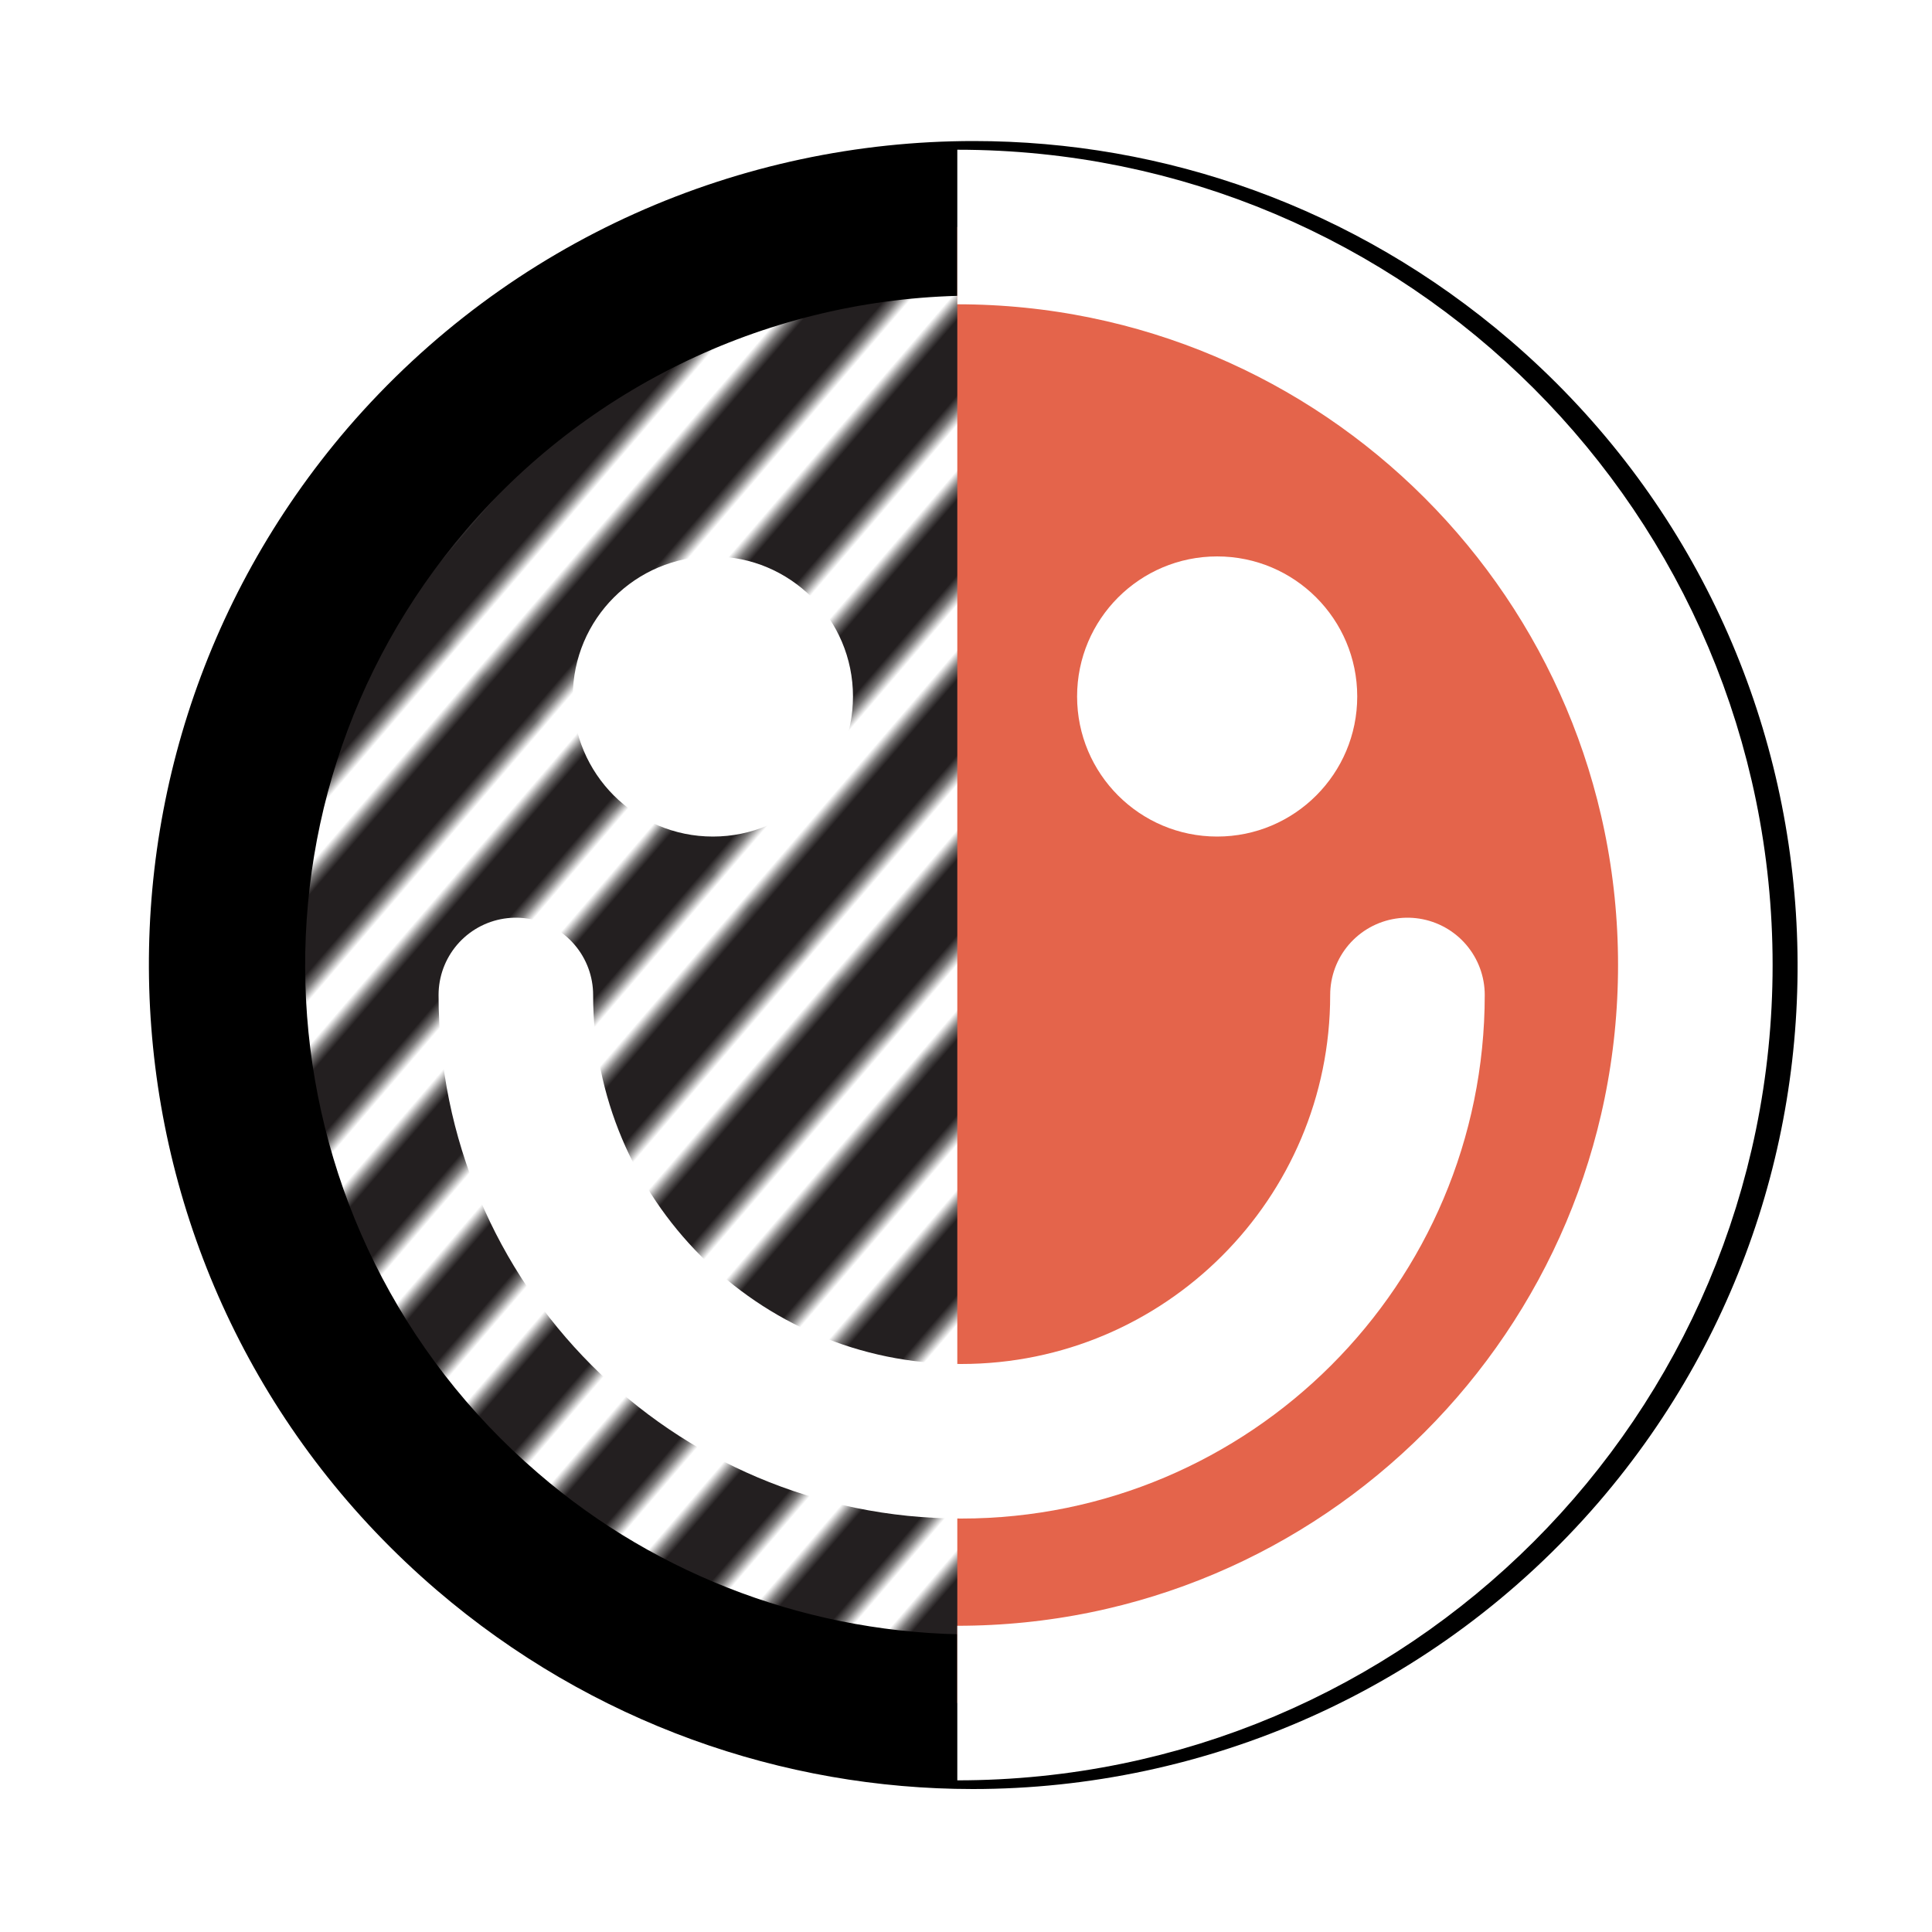 <?xml version="1.0" encoding="utf-8"?>
<!-- Generator: Adobe Illustrator 16.0.0, SVG Export Plug-In . SVG Version: 6.00 Build 0)  -->
<!DOCTYPE svg PUBLIC "-//W3C//DTD SVG 1.1//EN" "http://www.w3.org/Graphics/SVG/1.1/DTD/svg11.dtd">
<svg version="1.1" id="Layer_1" xmlns="http://www.w3.org/2000/svg" xmlns:xlink="http://www.w3.org/1999/xlink" x="0px" y="0px"
	 width="200px" height="200px" viewBox="0 0 200 200" enable-background="new 0 0 200 200" xml:space="preserve">
<pattern  x="-380" y="-180" width="72" height="72" patternUnits="userSpaceOnUse" id="_x36__lpi_60_x25_" viewBox="72.2 -72 72 72" overflow="visible">
	<g>
		<polygon fill="none" points="72.2,-72 144.2,-72 144.2,0 72.2,0 		"/>
		<g>
			<line fill="none" stroke="#231F20" stroke-width="7.2" x1="144" y1="-6" x2="216.5" y2="-6"/>
			<line fill="none" stroke="#231F20" stroke-width="7.2" x1="144" y1="-30" x2="216.5" y2="-30"/>
			<line fill="none" stroke="#231F20" stroke-width="7.2" x1="144" y1="-54" x2="216.5" y2="-54"/>
			<line fill="none" stroke="#231F20" stroke-width="7.2" x1="144" y1="-18" x2="216.5" y2="-18"/>
			<line fill="none" stroke="#231F20" stroke-width="7.2" x1="144" y1="-42" x2="216.5" y2="-42"/>
			<line fill="none" stroke="#231F20" stroke-width="7.2" x1="144" y1="-66" x2="216.5" y2="-66"/>
		</g>
		<g>
			<line fill="none" stroke="#231F20" stroke-width="7.2" x1="72" y1="-6" x2="144.5" y2="-6"/>
			<line fill="none" stroke="#231F20" stroke-width="7.2" x1="72" y1="-30" x2="144.5" y2="-30"/>
			<line fill="none" stroke="#231F20" stroke-width="7.2" x1="72" y1="-54" x2="144.5" y2="-54"/>
			<line fill="none" stroke="#231F20" stroke-width="7.2" x1="72" y1="-18" x2="144.5" y2="-18"/>
			<line fill="none" stroke="#231F20" stroke-width="7.2" x1="72" y1="-42" x2="144.5" y2="-42"/>
			<line fill="none" stroke="#231F20" stroke-width="7.2" x1="72" y1="-66" x2="144.5" y2="-66"/>
		</g>
		<g>
			<line fill="none" stroke="#231F20" stroke-width="7.2" x1="0" y1="-6" x2="72.5" y2="-6"/>
			<line fill="none" stroke="#231F20" stroke-width="7.2" x1="0" y1="-30" x2="72.5" y2="-30"/>
			<line fill="none" stroke="#231F20" stroke-width="7.2" x1="0" y1="-54" x2="72.5" y2="-54"/>
			<line fill="none" stroke="#231F20" stroke-width="7.2" x1="0" y1="-18" x2="72.5" y2="-18"/>
			<line fill="none" stroke="#231F20" stroke-width="7.2" x1="0" y1="-42" x2="72.5" y2="-42"/>
			<line fill="none" stroke="#231F20" stroke-width="7.2" x1="0" y1="-66" x2="72.5" y2="-66"/>
		</g>
	</g>
</pattern>
<g>
	
		<pattern  id="SVGID_1_" xlink:href="#_x36__lpi_60_x25_" patternTransform="matrix(0.658 -0.767 0.767 0.658 3309.39 -8184.403)">
	</pattern>
	<path fill="url(#SVGID_1_)" d="M100.7,177.2c-18.4,0-36.3-6.6-50.3-18.7c-32.3-27.8-36.1-76.7-8.3-109c14.7-17.1,36.1-27,58.7-27
		c18.4,0,36.3,6.6,50.3,18.7c15.7,13.5,25.2,32.2,26.7,52.8c1.6,20.6-5,40.6-18.4,56.2C144.7,167.4,123.3,177.2,100.7,177.2z"/>
	<path d="M101,15v15.6c16,0,32.4,5.9,45,16.7c14,12.1,22.5,28.9,23.9,47.3c1.4,18.5-4.5,36.4-16.5,50.4
		c-13.2,15.4-32.4,24.2-52.6,24.2c-16.5,0-32.6-5.9-45.1-16.7c-29-24.9-32.3-68.7-7.4-97.7c13.2-15.4,32.5-24.2,52.7-24.2l0.1-16
		 M100.8,14.6c-24,0-47.9,10.1-64.8,29.7C5.3,80.1,9.4,133.9,45.2,164.6c16.1,13.8,35.9,20.6,55.5,20.6c24,0,47.9-10.1,64.8-29.7
		c30.7-35.7,26.6-89.6-9.2-120.3C140.2,21.4,120.5,14.6,100.8,14.6L100.8,14.6z"/>
</g>
<path fill="#E4644B" stroke="#FFFFFF" stroke-width="16" stroke-linejoin="round" stroke-miterlimit="10" d="M99.1,176.3
	c42.2,0,76.4-34.2,76.4-76.4c0-42.2-34.2-76.4-76.4-76.4"/>
<g>
	<circle fill="#FFFFFF" cx="126" cy="72.1" r="14.5"/>
	<circle fill="#FFFFFF" cx="73.8" cy="72.1" r="14.5"/>
	<path fill="none" stroke="#FFFFFF" stroke-width="16" stroke-linecap="round" stroke-linejoin="round" stroke-miterlimit="10" d="
		M145.7,103c0,25.5-20.7,46.2-46.2,46.2S53.4,128.5,53.4,103"/>
</g>
</svg>
